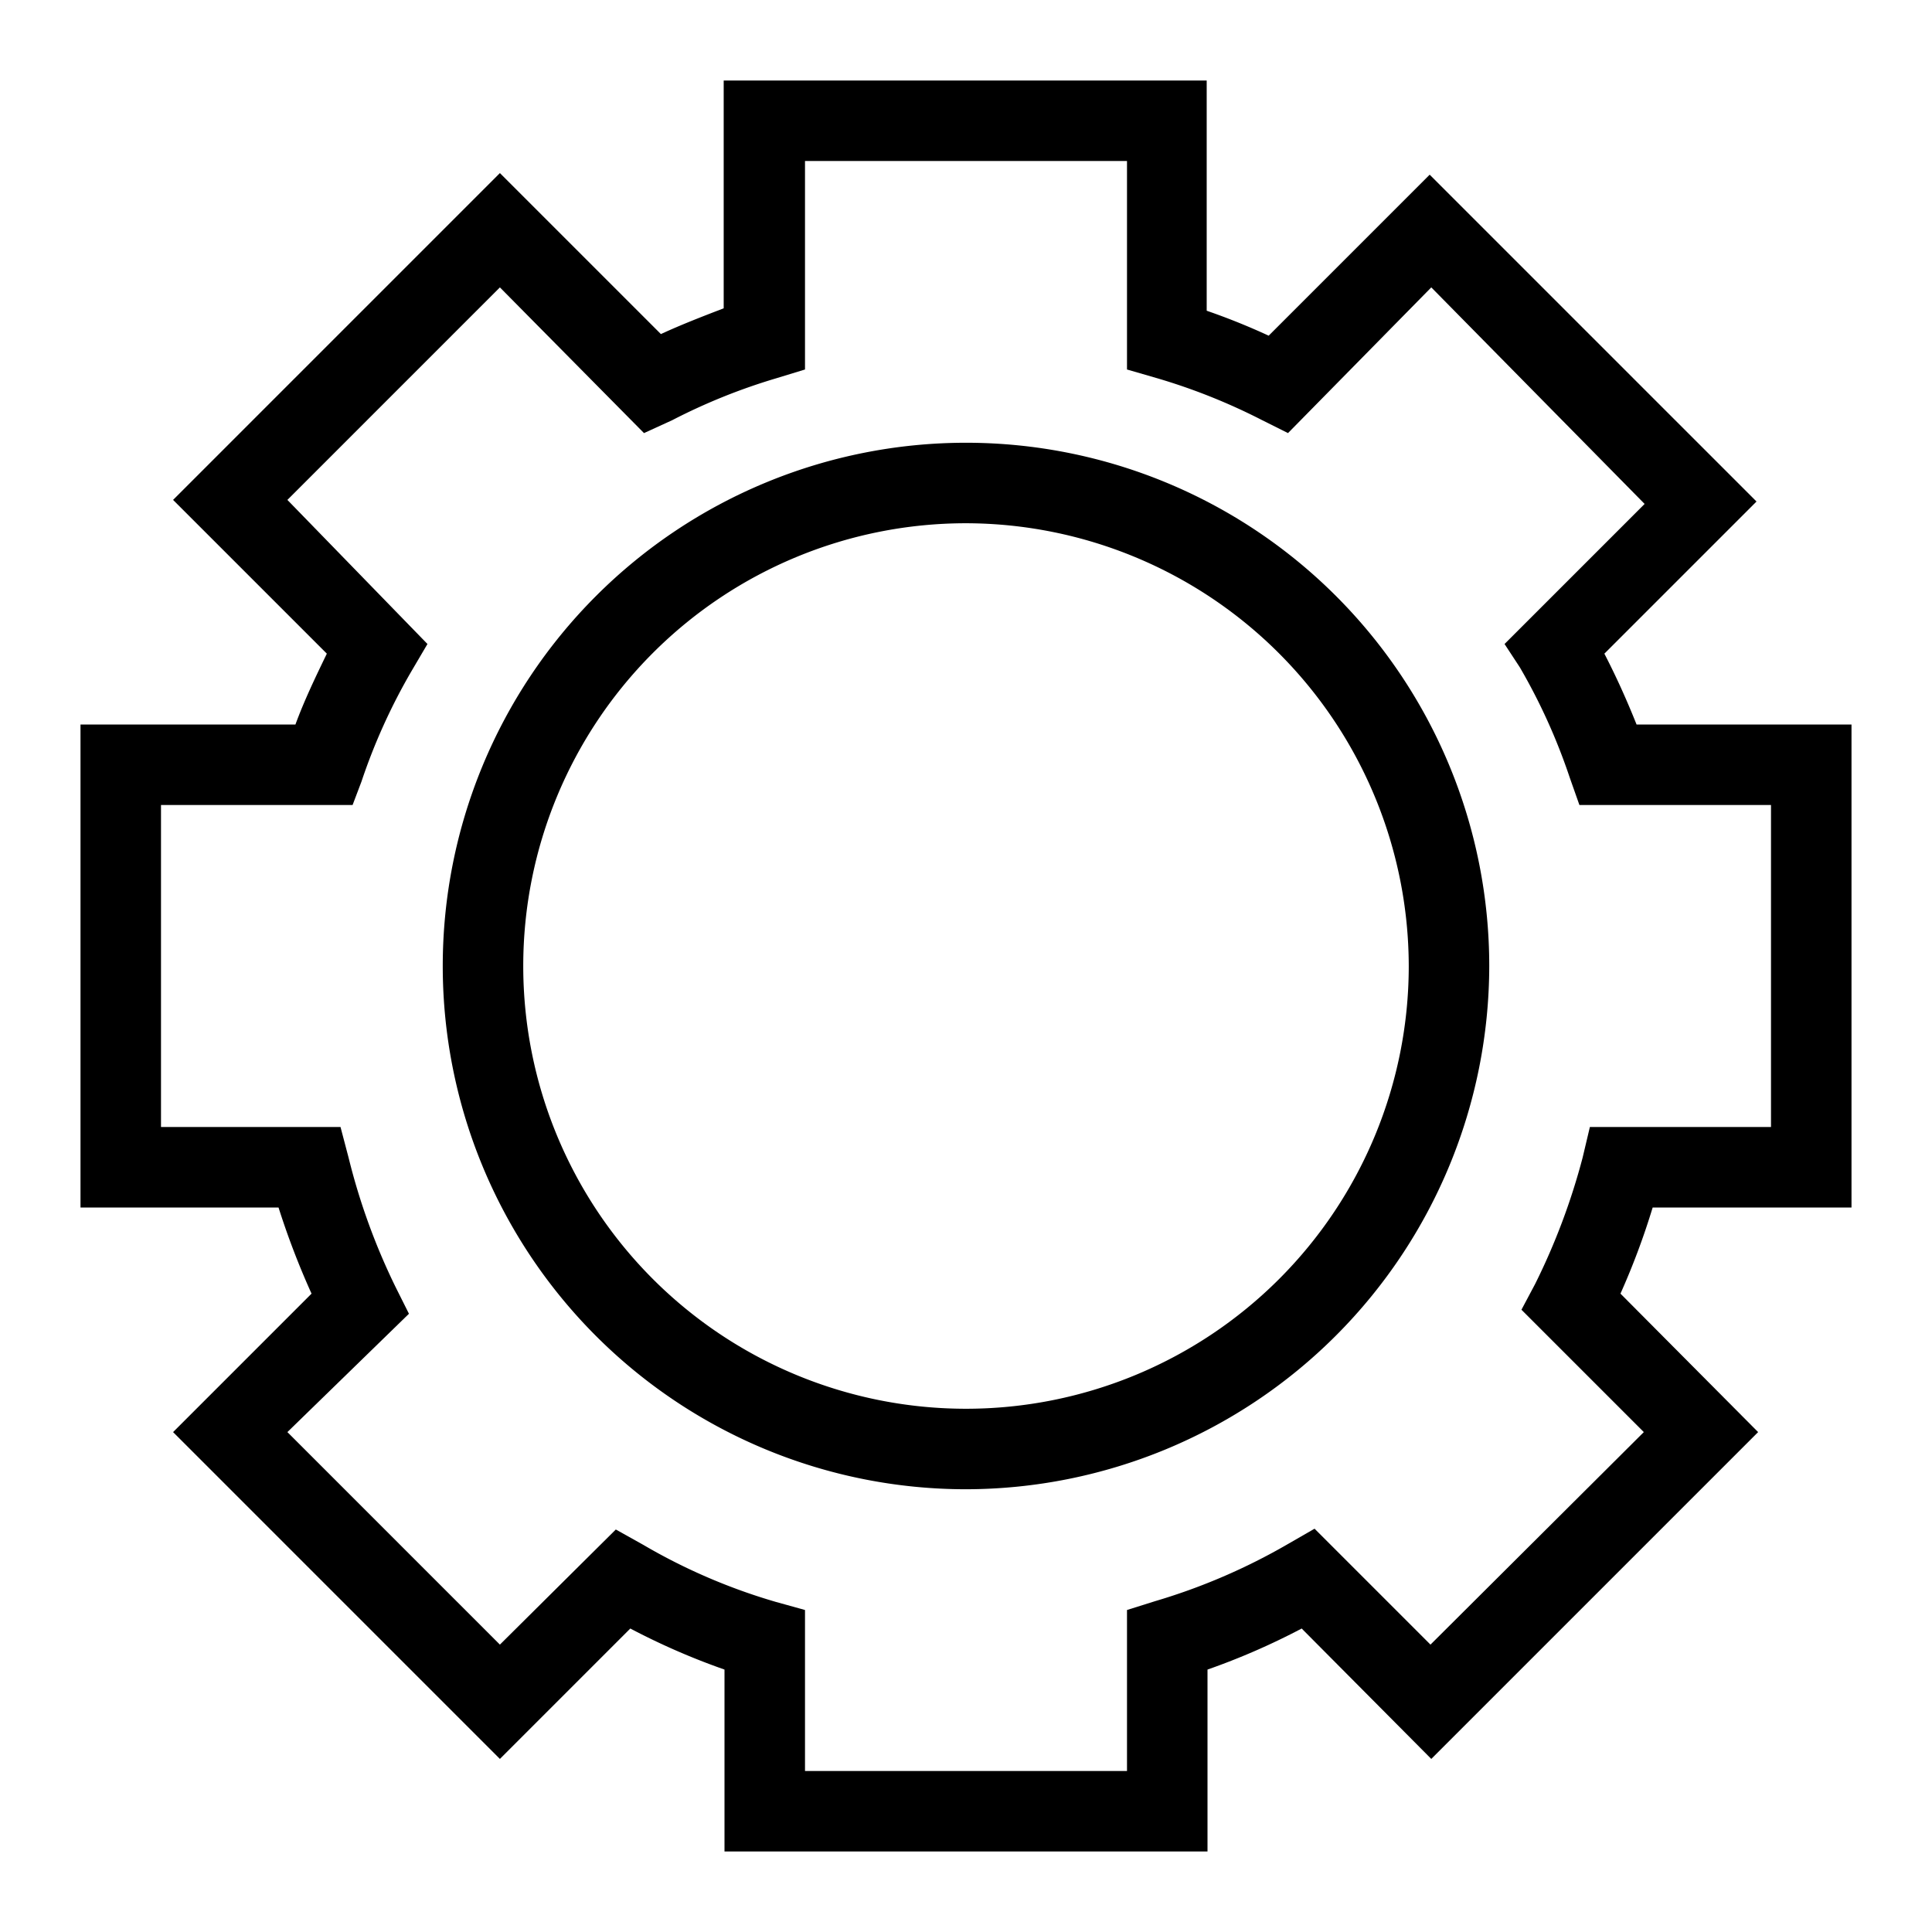 <svg id="artwork" xmlns="http://www.w3.org/2000/svg" viewBox="0 0 24 24"><title>settings</title><path d="M12,18.5A6.5,6.5,0,1,1,18.5,12,6.51,6.51,0,0,1,12,18.5Zm0-12A5.5,5.5,0,1,0,17.5,12,5.51,5.51,0,0,0,12,6.5Z"/><path d="M15,23H9V20.74a8.63,8.63,0,0,1-1.17-.51L6.21,21.85,2.15,17.79l1.72-1.72A9.84,9.84,0,0,1,3.46,15H1V9H3.67c.11-.3.25-.59.39-.88L2.15,6.21,6.21,2.15l2,2c.26-.12.52-.22.78-.32V1h6V3.86a8.26,8.26,0,0,1,.77.31l2-2,4.06,4.06L19.93,8.12c.15.29.28.58.4.88H23v6H20.53a9.08,9.08,0,0,1-.4,1.07l1.71,1.72-4.06,4.06-1.61-1.62a8.63,8.63,0,0,1-1.17.51Zm-5-1h4V20l.35-.11A7.55,7.55,0,0,0,16,19.18l.33-.19,1.44,1.44,2.65-2.64-1.52-1.52.17-.32a8.19,8.19,0,0,0,.59-1.57l.09-.38H22V10H19.62l-.12-.34a7.37,7.37,0,0,0-.62-1.37L18.69,8l1.74-1.74L17.78,3.57,16,5.38l-.32-.16a7.5,7.5,0,0,0-1.3-.52L14,4.59V2H10V4.59l-.36.11a7.41,7.41,0,0,0-1.29.52L8,5.38,6.21,3.57,3.57,6.21,5.31,8l-.2.34a7.37,7.37,0,0,0-.62,1.37L4.38,10H2v4H4.23l.1.38A8,8,0,0,0,4.92,16l.16.32L3.57,17.79l2.64,2.64L7.65,19l.34.19a7.28,7.28,0,0,0,1.65.71L10,20Z"/></svg>